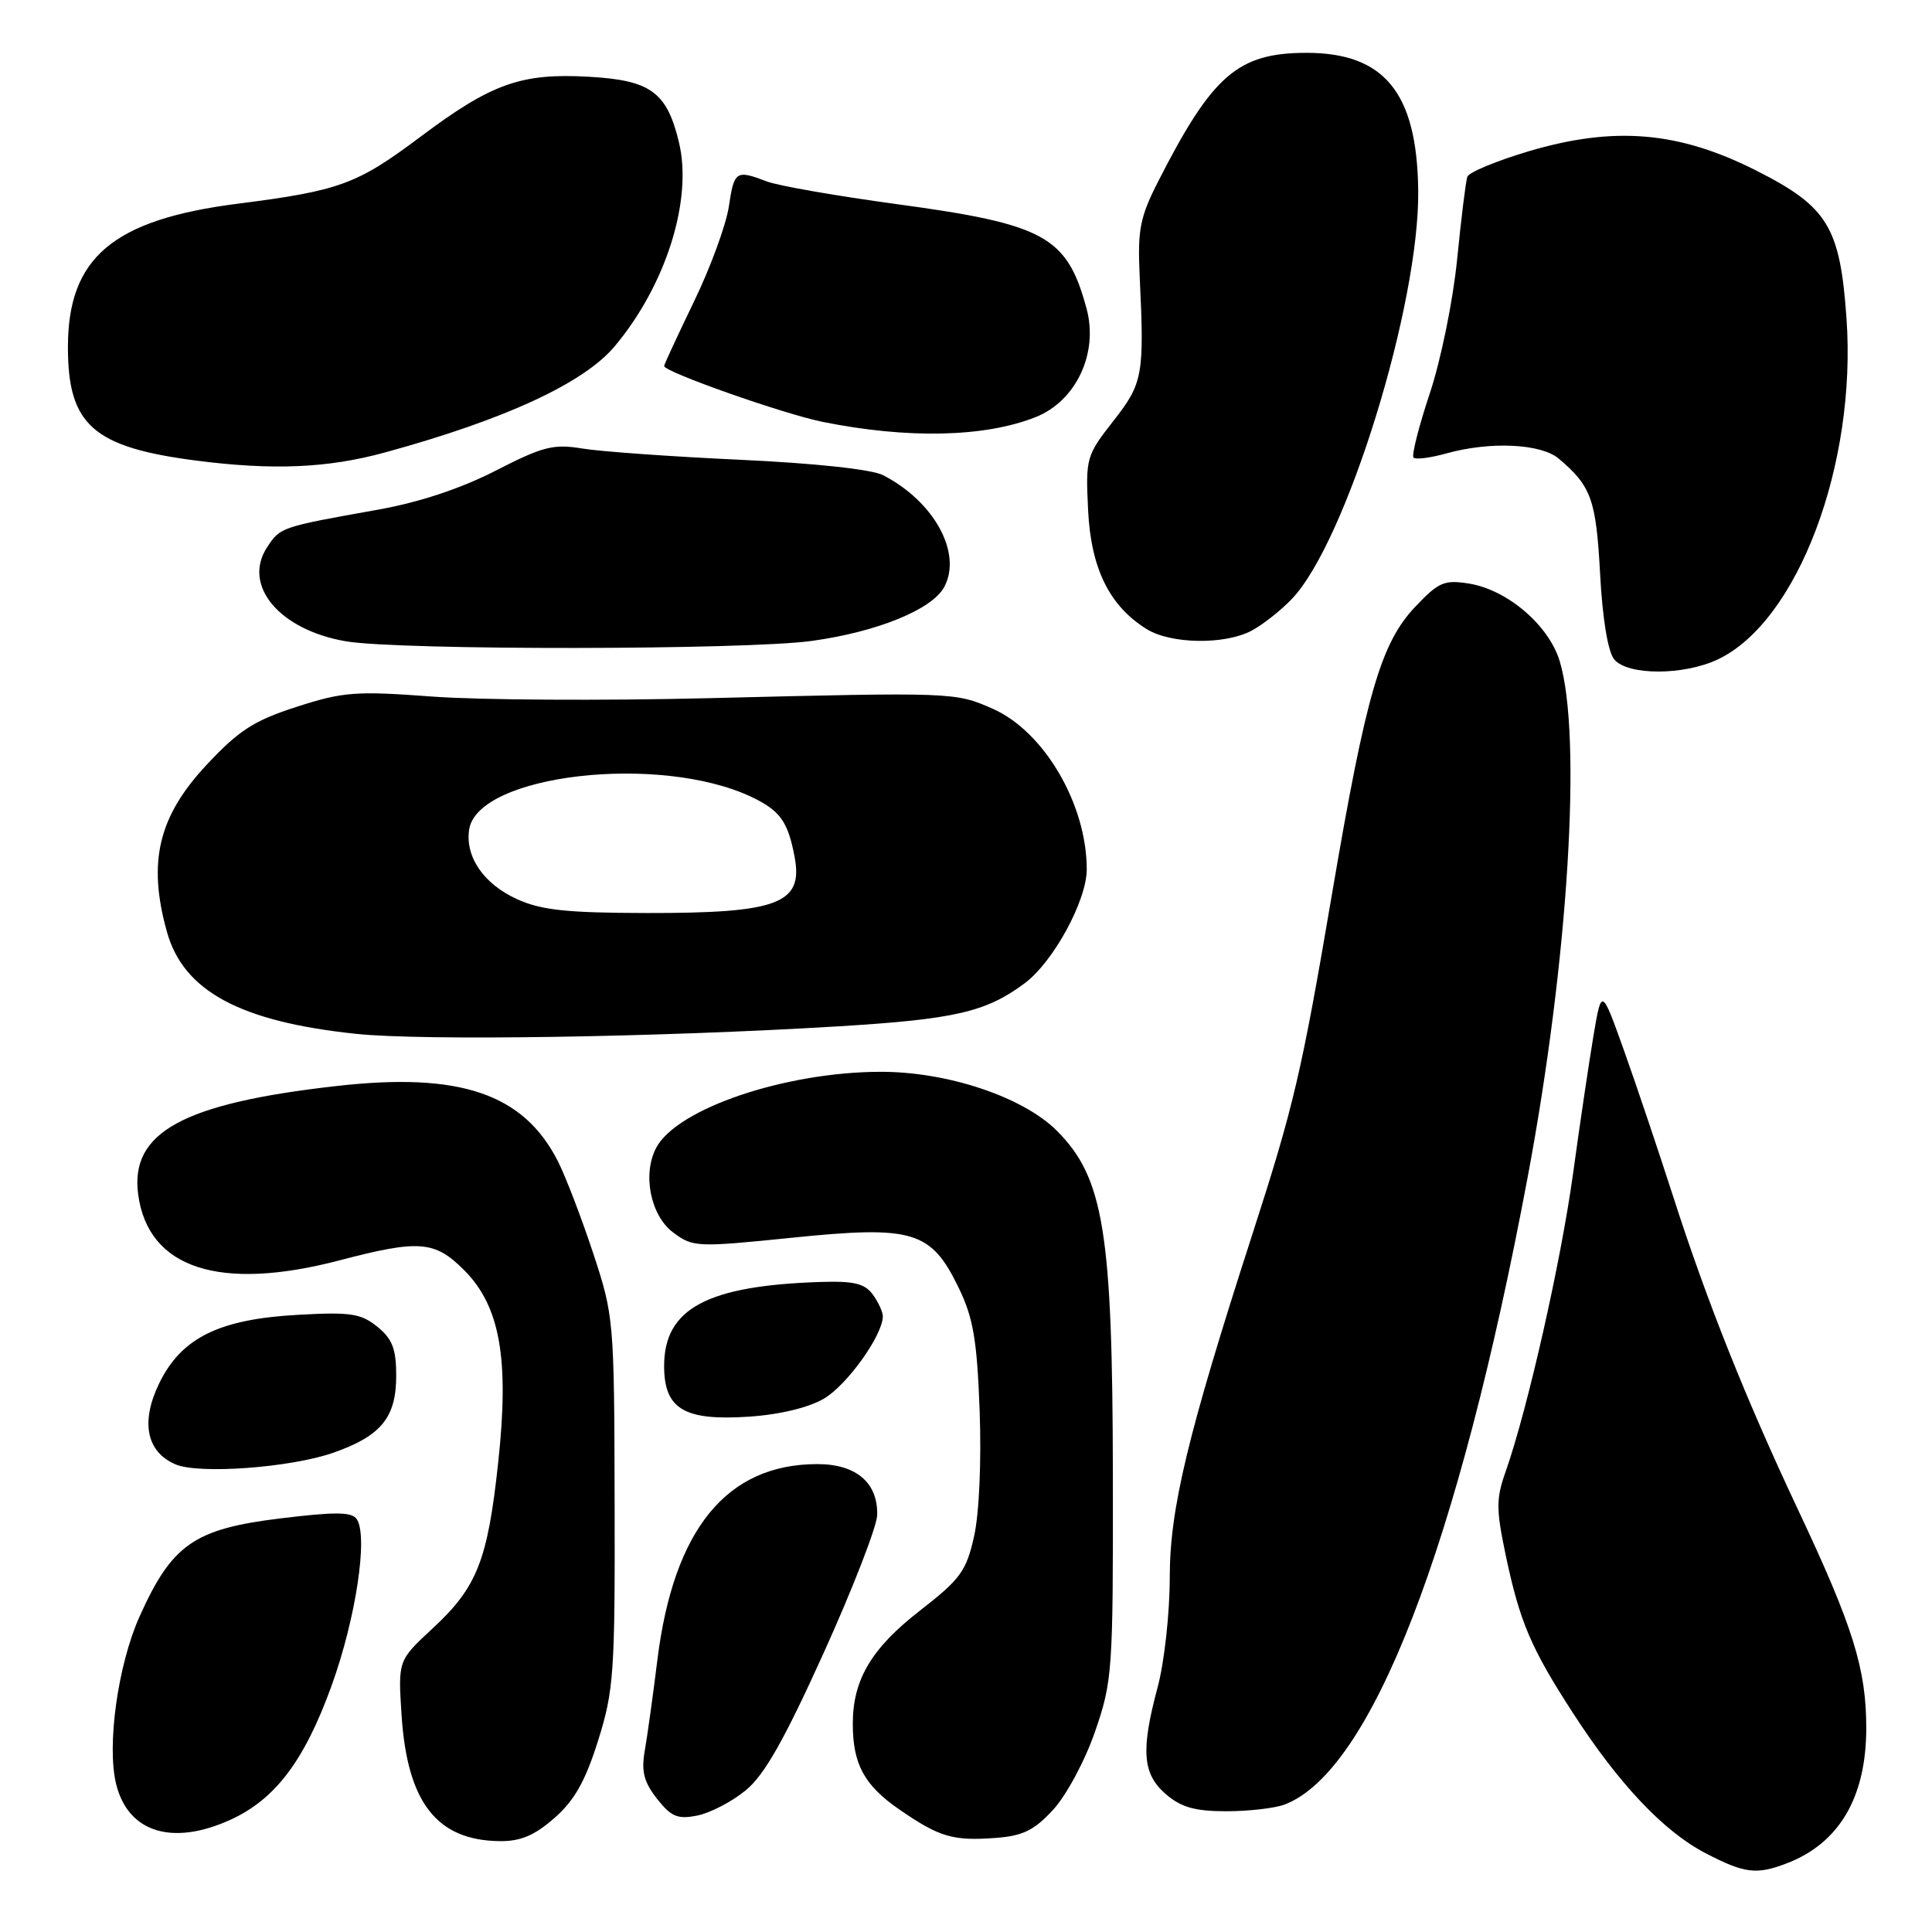 <?xml version="1.0" encoding="UTF-8" standalone="no"?>
<!DOCTYPE svg PUBLIC "-//W3C//DTD SVG 1.1//EN" "http://www.w3.org/Graphics/SVG/1.1/DTD/svg11.dtd" >
<svg xmlns="http://www.w3.org/2000/svg" xmlns:xlink="http://www.w3.org/1999/xlink" version="1.1" viewBox="0 0 256 256">
 <g >
 <path fill="currentColor"
d=" M 236.68 246.93 C 243.69 244.28 247.29 238.17 247.29 228.97 C 247.29 221.13 245.54 215.52 238.27 200.09 C 231.29 185.28 226.14 172.35 221.69 158.50 C 219.74 152.45 216.82 143.76 215.19 139.20 C 212.22 130.90 212.22 130.90 211.15 137.20 C 210.57 140.66 209.34 148.90 208.44 155.50 C 206.83 167.21 202.40 186.78 199.50 195.01 C 198.23 198.59 198.24 199.99 199.51 206.05 C 201.38 214.92 202.84 218.36 208.43 226.99 C 214.49 236.37 220.45 242.67 225.96 245.54 C 231.12 248.23 232.72 248.44 236.68 246.93 Z  M 73.47 240.89 C 76.12 238.57 77.57 235.99 79.25 230.64 C 81.33 224.02 81.50 221.70 81.44 199.00 C 81.39 174.91 81.34 174.36 78.58 166.00 C 77.03 161.32 74.94 155.87 73.93 153.88 C 69.37 144.90 60.94 142.04 44.53 143.91 C 24.20 146.21 17.21 150.05 18.31 158.28 C 19.63 168.08 29.09 171.17 45.00 167.00 C 55.54 164.24 57.60 164.40 61.48 168.28 C 66.26 173.06 67.50 180.00 66.02 193.73 C 64.62 206.77 63.22 210.31 57.34 215.76 C 52.74 220.02 52.74 220.02 53.21 227.26 C 53.96 238.84 57.88 243.87 66.22 243.96 C 68.98 243.99 70.83 243.21 73.47 240.89 Z  M 139.58 239.76 C 141.32 237.86 143.80 233.24 145.11 229.41 C 147.40 222.78 147.50 221.41 147.46 195.50 C 147.42 163.27 146.26 156.09 140.07 149.86 C 135.60 145.36 125.54 141.99 116.64 142.02 C 104.02 142.05 89.73 146.89 86.96 152.07 C 85.09 155.57 86.19 161.07 89.21 163.32 C 91.83 165.27 92.35 165.29 105.00 164.00 C 121.01 162.37 123.37 163.08 127.04 170.66 C 128.97 174.64 129.46 177.55 129.81 186.95 C 130.05 193.63 129.75 200.56 129.07 203.57 C 128.04 208.19 127.26 209.25 121.88 213.43 C 115.47 218.41 113.00 222.57 113.00 228.40 C 113.00 233.78 114.52 236.57 119.20 239.79 C 124.50 243.44 126.28 243.96 131.97 243.53 C 135.55 243.26 137.06 242.52 139.58 239.76 Z  M 30.51 241.14 C 36.47 238.43 40.33 233.32 43.92 223.41 C 47.16 214.46 48.81 203.51 47.26 201.28 C 46.60 200.32 44.37 200.31 37.04 201.21 C 25.72 202.60 22.77 204.67 18.50 214.18 C 15.61 220.61 14.12 231.35 15.40 236.44 C 16.99 242.81 22.83 244.62 30.51 241.14 Z  M 98.81 237.23 C 101.29 235.20 103.92 230.55 109.14 219.02 C 112.99 210.51 116.18 202.30 116.23 200.77 C 116.35 196.48 113.45 194.00 108.31 194.00 C 96.29 194.00 89.25 202.63 87.10 220.00 C 86.52 224.68 85.77 230.08 85.43 232.00 C 84.96 234.73 85.32 236.13 87.06 238.35 C 88.94 240.73 89.79 241.09 92.39 240.57 C 94.10 240.23 96.99 238.73 98.81 237.23 Z  M 170.22 239.11 C 181.69 234.75 193.23 204.95 202.42 156.00 C 207.81 127.29 209.66 97.51 206.67 87.61 C 205.23 82.85 199.75 78.16 194.67 77.33 C 191.36 76.80 190.63 77.12 187.50 80.43 C 182.96 85.24 180.99 92.04 176.49 118.50 C 172.46 142.19 171.42 146.60 165.96 163.50 C 157.38 190.05 155.00 199.92 155.00 209.00 C 155.00 213.72 154.28 220.26 153.40 223.54 C 151.14 231.96 151.38 235.07 154.50 237.75 C 156.51 239.48 158.35 240.00 162.49 240.00 C 165.45 240.00 168.93 239.60 170.22 239.11 Z  M 44.15 192.50 C 50.48 190.29 52.50 187.83 52.50 182.31 C 52.50 178.73 51.99 177.41 50.00 175.80 C 47.83 174.04 46.44 173.83 39.50 174.22 C 29.03 174.79 24.01 177.27 21.08 183.33 C 18.61 188.43 19.41 192.38 23.24 194.03 C 26.33 195.37 38.48 194.48 44.15 192.50 Z  M 109.17 185.33 C 112.22 183.55 116.94 176.97 116.98 174.44 C 116.99 173.86 116.39 172.55 115.65 171.53 C 114.57 170.06 113.13 169.72 108.65 169.87 C 93.67 170.36 88.00 173.41 88.00 181.00 C 88.00 186.69 90.64 188.28 99.17 187.72 C 103.28 187.45 107.12 186.53 109.17 185.33 Z  M 111.00 136.00 C 126.52 135.06 130.63 134.11 135.76 130.30 C 139.56 127.48 144.00 119.34 144.00 115.19 C 144.00 106.57 138.36 96.93 131.55 93.92 C 126.58 91.72 126.37 91.71 94.00 92.51 C 79.97 92.86 63.46 92.76 57.30 92.30 C 47.14 91.54 45.47 91.67 39.30 93.66 C 33.65 95.48 31.64 96.78 27.40 101.32 C 20.98 108.18 19.54 114.21 22.11 123.44 C 24.29 131.32 31.81 135.38 47.19 136.99 C 56.07 137.93 87.21 137.44 111.00 136.00 Z  M 227.63 87.37 C 238.20 82.36 246.04 61.56 244.67 42.18 C 243.82 30.06 242.19 27.39 232.71 22.60 C 222.44 17.40 213.89 16.68 202.54 20.05 C 198.29 21.32 194.63 22.83 194.43 23.42 C 194.22 24.02 193.62 28.92 193.08 34.33 C 192.54 39.79 190.93 47.71 189.45 52.14 C 187.99 56.53 187.02 60.36 187.30 60.64 C 187.58 60.92 189.54 60.67 191.66 60.08 C 197.47 58.46 204.18 58.78 206.54 60.77 C 210.86 64.42 211.49 66.19 212.02 76.02 C 212.34 82.02 213.06 86.36 213.89 87.37 C 215.67 89.52 223.11 89.52 227.63 87.37 Z  M 107.60 84.92 C 116.27 83.72 123.53 80.75 125.12 77.77 C 127.52 73.29 123.78 66.45 117.02 62.97 C 115.53 62.19 108.00 61.38 98.02 60.92 C 88.94 60.50 79.54 59.83 77.15 59.43 C 73.33 58.80 71.92 59.16 65.65 62.38 C 61.00 64.76 55.52 66.57 50.00 67.55 C 37.19 69.84 37.14 69.85 35.39 72.52 C 32.08 77.58 37.04 83.49 45.87 84.98 C 52.97 86.18 98.87 86.14 107.60 84.92 Z  M 165.80 83.59 C 167.28 82.81 169.72 80.90 171.20 79.34 C 178.41 71.75 188.13 40.27 187.92 25.16 C 187.75 12.27 183.44 7.00 173.10 7.00 C 164.03 7.01 160.65 9.94 153.48 24.01 C 151.05 28.77 150.73 30.43 151.01 36.50 C 151.64 49.75 151.46 50.76 147.51 55.80 C 143.94 60.36 143.84 60.71 144.18 67.59 C 144.55 75.32 147.00 80.29 151.94 83.36 C 155.13 85.34 162.22 85.46 165.80 83.59 Z  M 51.02 59.95 C 66.85 55.62 77.33 50.78 81.43 45.91 C 88.23 37.82 91.80 26.51 89.97 18.88 C 88.37 12.20 86.23 10.63 78.02 10.17 C 69.05 9.66 65.13 11.06 55.73 18.11 C 47.30 24.43 45.04 25.26 31.52 26.99 C 14.95 29.10 9.00 34.14 9.00 46.01 C 9.00 56.31 12.34 59.26 25.99 61.03 C 36.15 62.34 43.45 62.03 51.02 59.95 Z  M 137.20 55.28 C 142.58 53.16 145.57 46.81 143.98 40.91 C 141.39 31.31 138.48 29.71 118.76 27.04 C 110.84 25.96 103.12 24.62 101.61 24.04 C 97.51 22.48 97.28 22.64 96.57 27.40 C 96.20 29.82 94.13 35.48 91.95 39.97 C 89.78 44.47 88.00 48.31 88.00 48.50 C 88.00 49.28 103.84 54.86 109.00 55.90 C 120.26 58.17 130.45 57.95 137.20 55.28 Z  M 68.50 119.14 C 64.10 117.13 61.64 113.57 62.16 109.95 C 63.22 102.62 87.38 99.82 99.58 105.60 C 103.36 107.40 104.41 108.85 105.29 113.55 C 106.46 119.74 103.11 121.01 85.68 120.98 C 75.10 120.96 71.71 120.60 68.50 119.14 Z "/>
</g>
</svg>